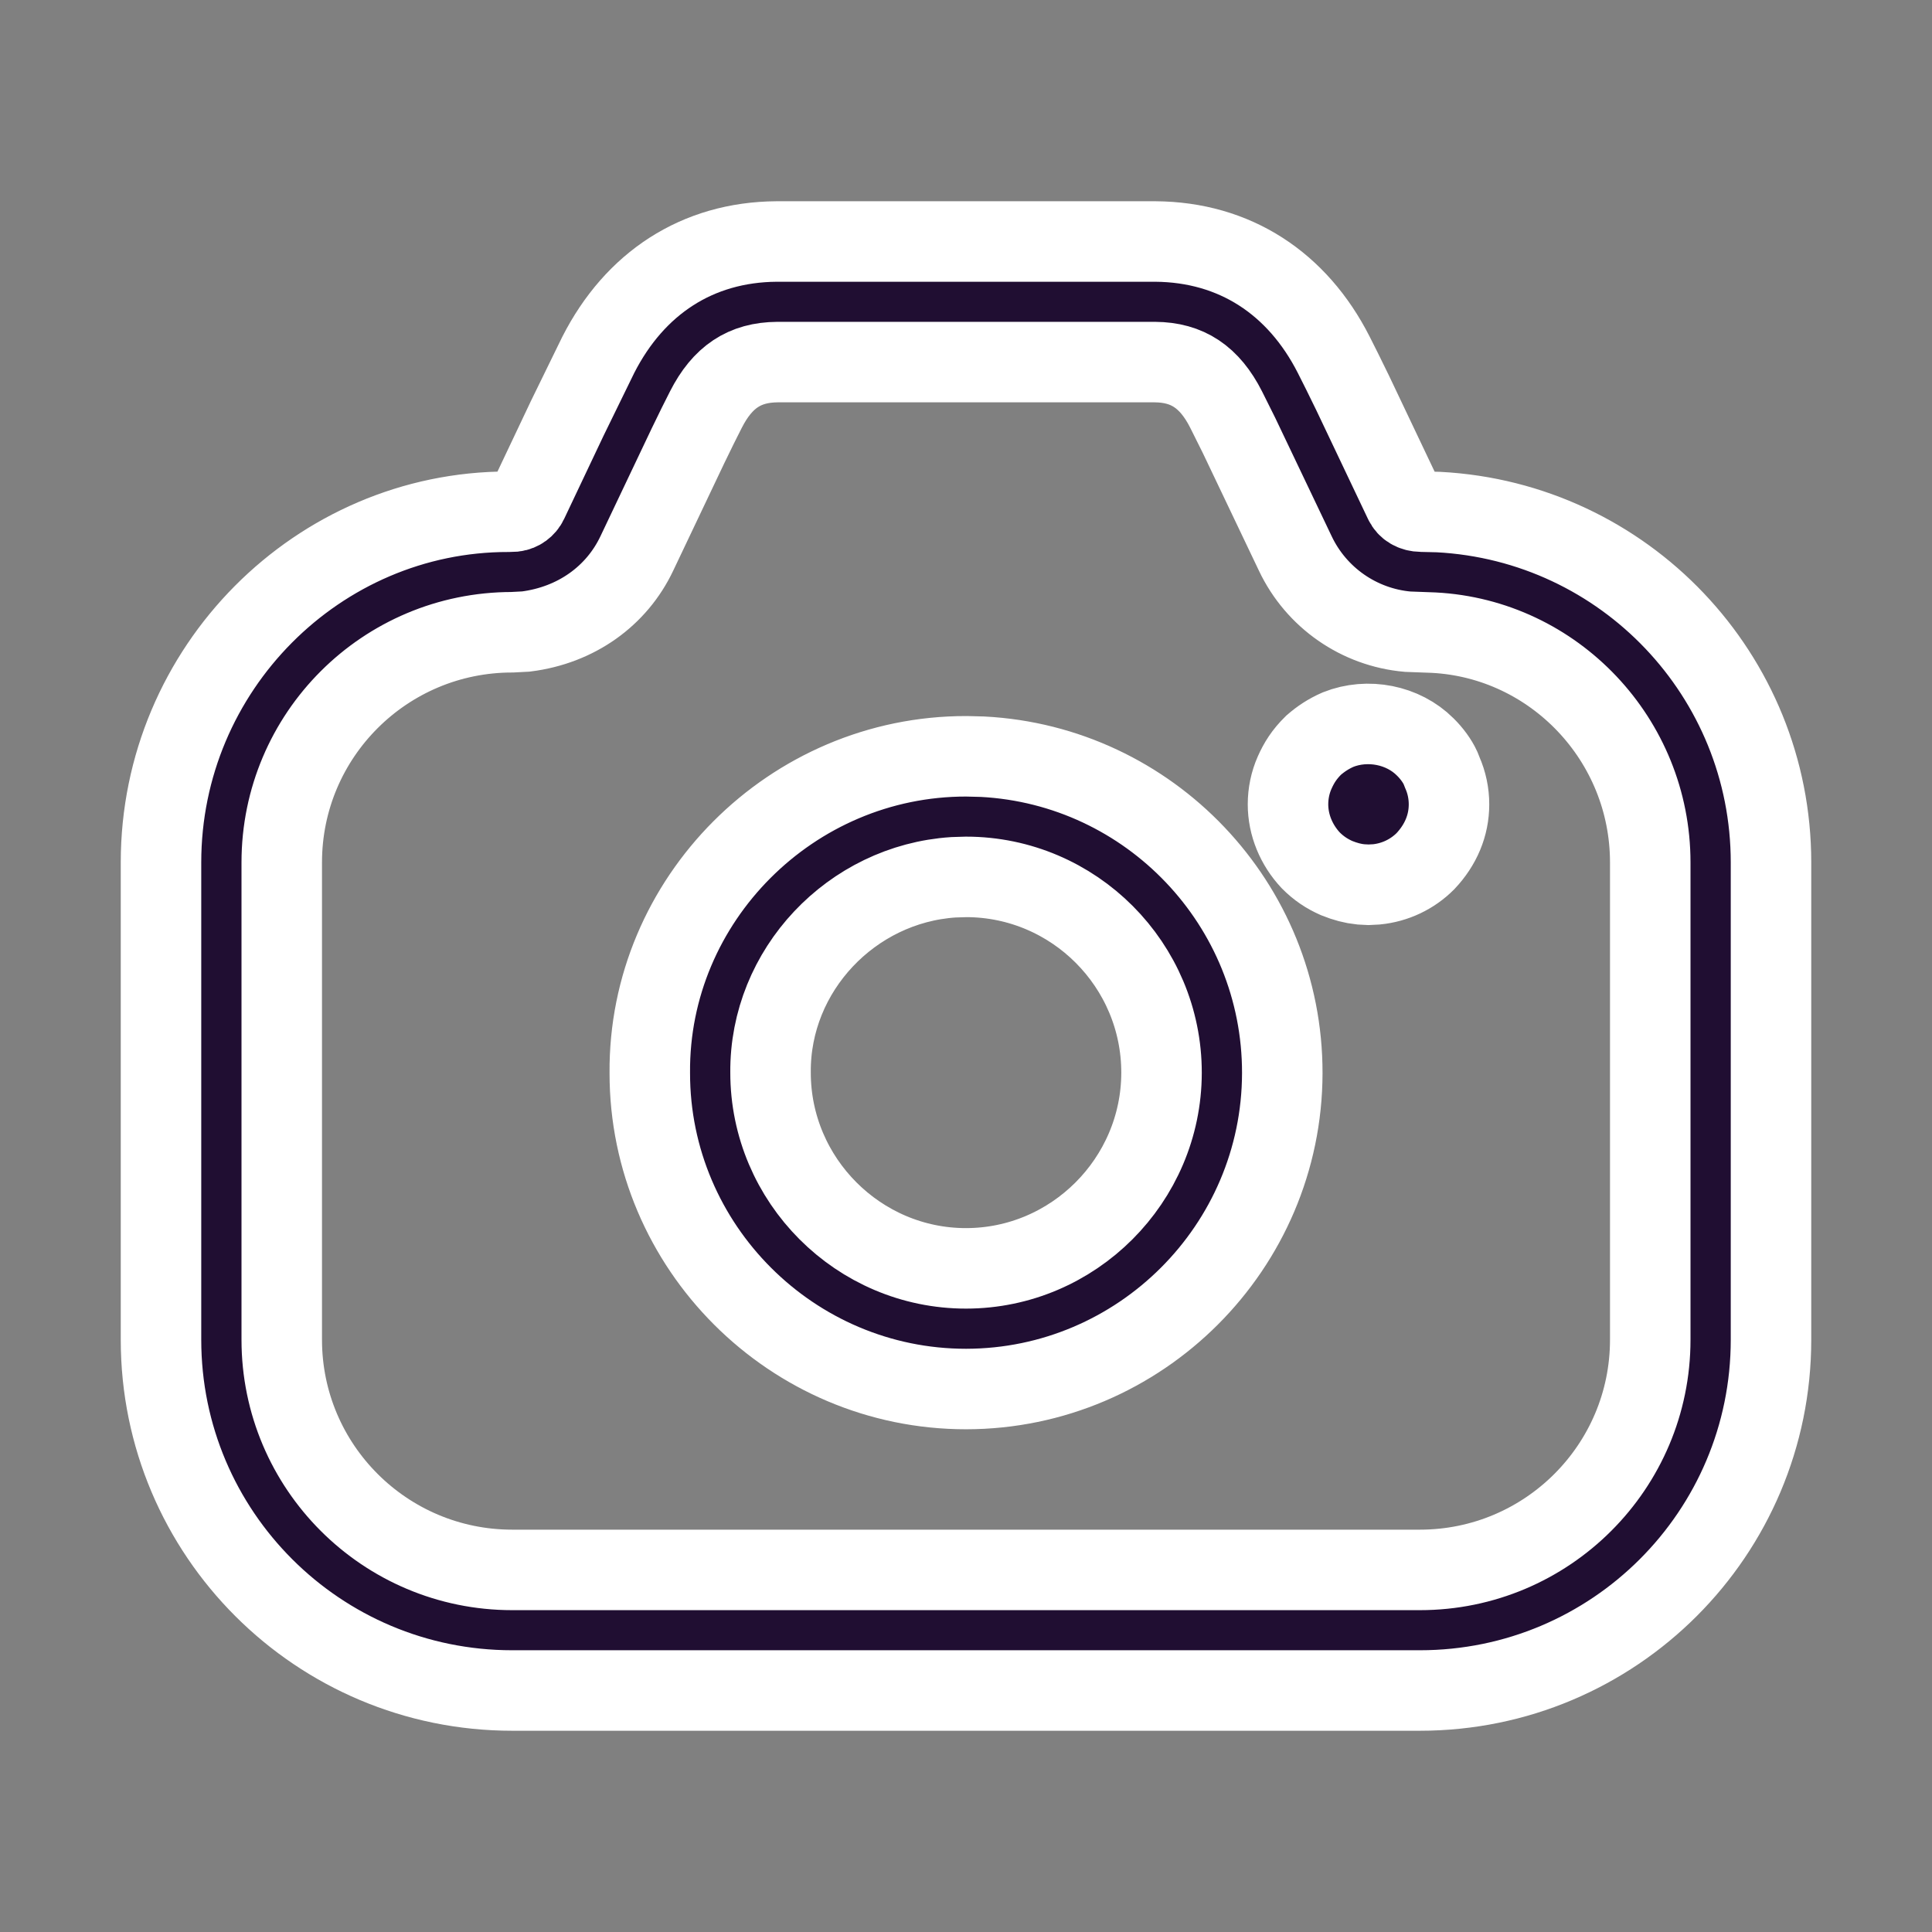 <svg width="24" height="24" viewBox="0 0 24 24" stroke="white" fill="white" xmlns="http://www.w3.org/2000/svg">
<rect x="0" y="0" width="24" height="24" fill="#808080" stroke="none"/>
<path fill-rule="evenodd" clip-rule="evenodd" d="M9.647 3H14.353C15.34 3.007 16.117 3.52 16.568 4.407C16.633 4.534 16.71 4.69 16.803 4.881L17.446 6.234C17.481 6.308 17.556 6.355 17.658 6.356L17.869 6.361C20.18 6.482 22 8.392 22 10.713V16.643C22 19.049 20.047 21 17.638 21H6.363C3.953 21 2 19.049 2 16.643V10.713C2 8.306 3.953 6.355 6.315 6.357L6.39 6.354C6.461 6.345 6.524 6.299 6.555 6.234L7.046 5.198L7.432 4.408C7.885 3.519 8.661 3.007 9.647 3ZM14.348 4.498L9.657 4.498C9.25 4.501 8.975 4.683 8.769 5.088C8.708 5.206 8.635 5.355 8.545 5.541L7.911 6.875C7.661 7.403 7.159 7.766 6.533 7.845L6.363 7.854C4.781 7.854 3.5 9.134 3.5 10.713V16.643C3.5 18.221 4.782 19.502 6.363 19.502H17.638C19.218 19.502 20.5 18.221 20.5 16.643V10.713C20.5 9.19 19.306 7.937 17.81 7.859L17.486 7.847C16.885 7.794 16.351 7.426 16.09 6.874L15.391 5.408L15.231 5.087C15.026 4.683 14.75 4.501 14.348 4.498ZM8.072 13.329C8.054 11.178 9.833 9.392 12.005 9.395L12.206 9.4C14.28 9.508 15.932 11.231 15.929 13.331C15.925 15.491 14.163 17.252 12.002 17.255C9.837 17.256 8.07 15.487 8.072 13.329ZM14.429 13.328C14.431 11.988 13.341 10.895 12.003 10.893L11.843 10.898C10.578 10.981 9.561 12.052 9.572 13.323C9.571 14.661 10.666 15.757 12.001 15.756C13.334 15.755 14.426 14.663 14.429 13.328ZM16.604 10.908C16.711 10.951 16.806 10.976 16.903 10.986L17 10.991L17.099 10.986C17.329 10.963 17.544 10.862 17.708 10.697C17.898 10.495 18 10.254 18 9.992C18 9.856 17.972 9.721 17.917 9.597L17.894 9.539C17.856 9.456 17.787 9.359 17.704 9.278C17.43 9.004 16.991 8.917 16.623 9.063C16.498 9.118 16.407 9.18 16.318 9.257C16.202 9.371 16.137 9.475 16.082 9.599C16.028 9.721 16 9.856 16 9.992C16 10.248 16.104 10.497 16.282 10.687C16.382 10.788 16.485 10.855 16.604 10.908Z" fill="#200E32"/>
</svg>
